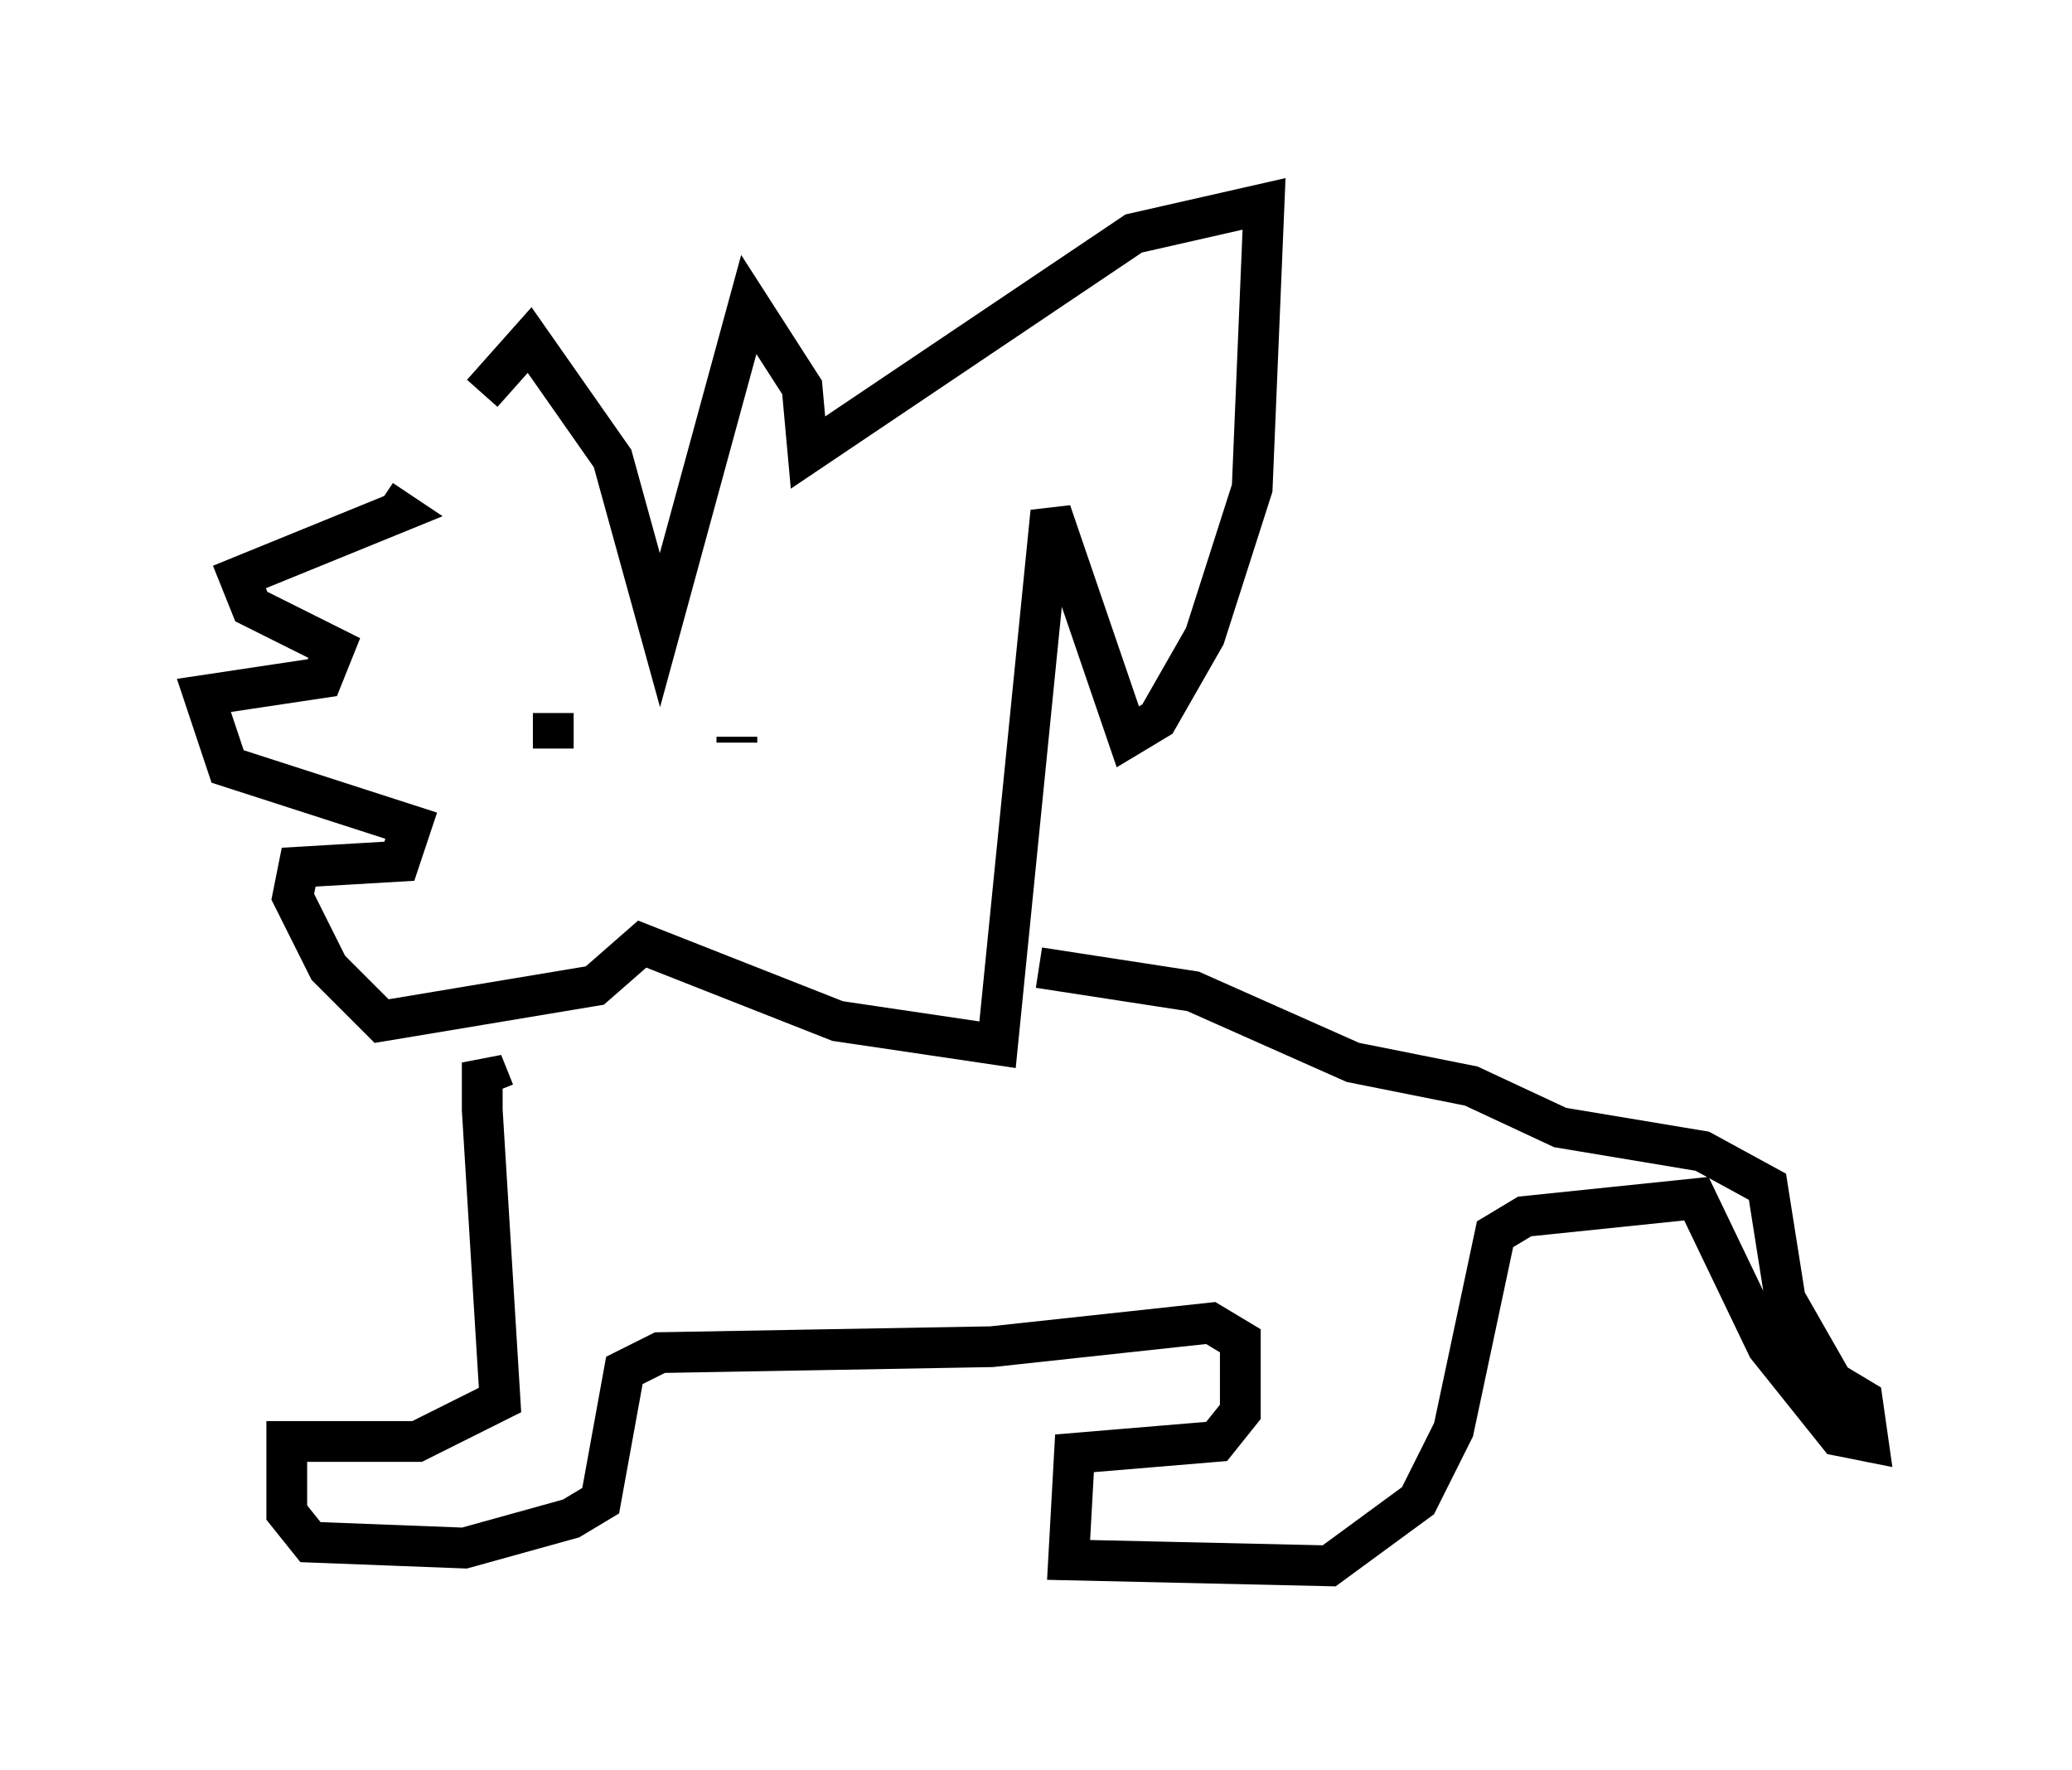 <?xml version="1.0" encoding="utf-8" ?>
<svg baseProfile="full" height="43.408" version="1.1" width="50.816" xmlns="http://www.w3.org/2000/svg" xmlns:ev="http://www.w3.org/2001/xml-events" xmlns:xlink="http://www.w3.org/1999/xlink"><defs /><rect fill="white" height="43.408" width="50.816" x="0" y="0" /><path d="M10.374, 12.989 m1.453, -3.341 l1.162, -1.307 2.034, 2.905 l1.162, 4.212 2.179, -7.989 l1.307, 2.034 0.145, 1.598 l7.989, -5.374 3.196, -0.726 l-0.291, 6.972 -1.162, 3.631 l-1.162, 2.034 -0.726, 0.436 l-1.888, -5.52 -1.307, 13.073 l-3.922, -0.581 -4.793, -1.888 l-1.162, 1.017 -5.229, 0.872 l-1.307, -1.307 -0.872, -1.743 l0.145, -0.726 2.469, -0.145 l0.291, -0.872 -4.503, -1.453 l-0.581, -1.743 2.905, -0.436 l0.291, -0.726 -2.034, -1.017 l-0.291, -0.726 3.922, -1.598 l-0.436, -0.291 m2.76, 14.525 l-0.291, -0.726 0.0, 1.162 l0.436, 7.117 -2.034, 1.017 l-3.196, 0.0 0.0, 1.743 l0.581, 0.726 3.777, 0.145 l2.615, -0.726 0.726, -0.436 l0.581, -3.196 0.872, -0.436 l8.134, -0.145 5.374, -0.581 l0.726, 0.436 0.0, 1.743 l-0.581, 0.726 -3.486, 0.291 l-0.145, 2.615 6.391, 0.145 l2.179, -1.598 0.872, -1.743 l1.017, -4.793 0.726, -0.436 l4.212, -0.436 1.743, 3.631 l1.743, 2.179 0.726, 0.145 l-0.145, -1.017 -0.726, -0.436 l-1.162, -2.034 -0.436, -2.76 l-1.598, -0.872 -3.486, -0.581 l-2.179, -1.017 -2.905, -0.581 l-3.922, -1.743 -3.777, -0.581 m-11.33, -5.81 l0.0, 0.0 m3.922, 0.581 l0.0, 0.0 m-4.503, -1.017 l0.0, 0.872 m4.503, -0.145 l0.0, -0.145 " fill="none" stroke="black" stroke-width="1" /></svg>